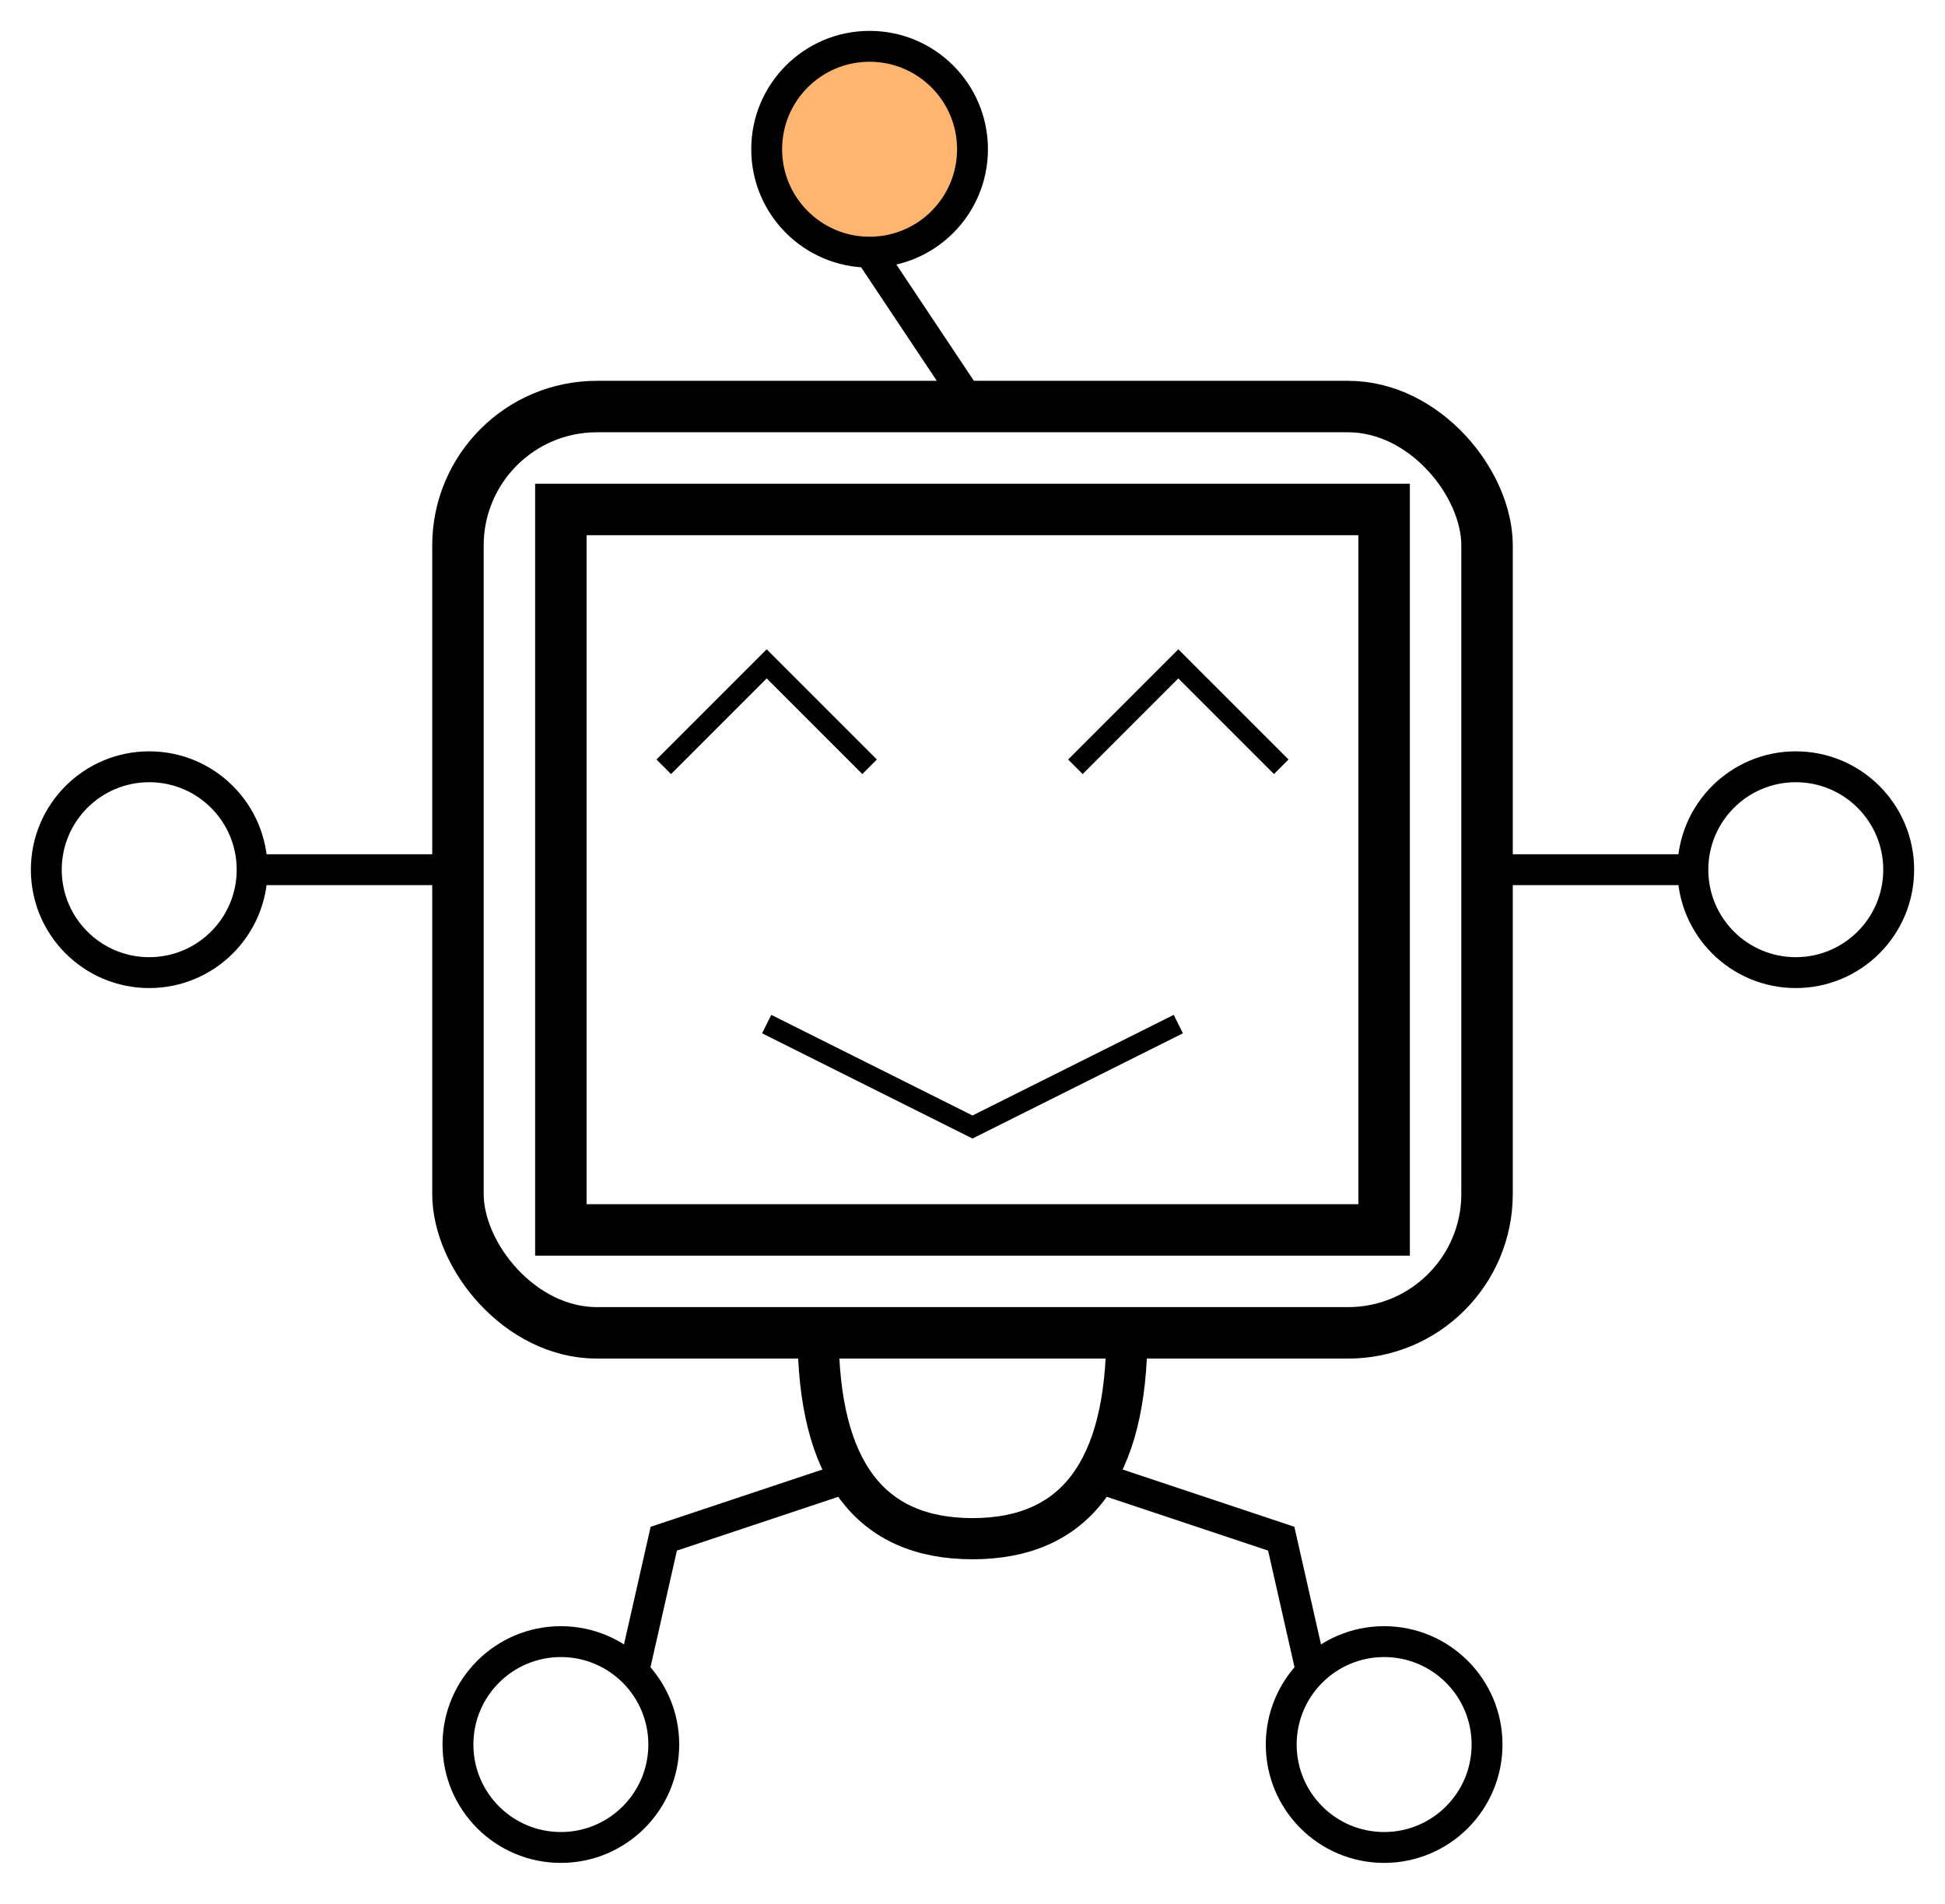 <?xml version="1.0" encoding="UTF-8"?>
<!-- Do not edit this file with editors other than draw.io -->
<!DOCTYPE svg PUBLIC "-//W3C//DTD SVG 1.1//EN" "http://www.w3.org/Graphics/SVG/1.1/DTD/svg11.dtd">
<svg xmlns="http://www.w3.org/2000/svg" xmlns:xlink="http://www.w3.org/1999/xlink" version="1.1" width="189px" height="185px" viewBox="-0.5 -0.5 189 185" content="&lt;mxfile host=&quot;app.diagrams.net&quot; modified=&quot;2024-07-13T13:21:33.585Z&quot; agent=&quot;Mozilla/5.0 (Macintosh; Intel Mac OS X 10_15_7) AppleWebKit/537.36 (KHTML, like Gecko) Chrome/126.0.0.0 Safari/537.36&quot; version=&quot;24.6.5&quot; etag=&quot;-75S-5q4fK64s_yoxdCZ&quot; type=&quot;device&quot; scale=&quot;1&quot; border=&quot;3&quot;&gt;&#10;  &lt;diagram name=&quot;Page-1&quot; id=&quot;XGV1RaHG-f78ll--JXcj&quot;&gt;&#10;    &lt;mxGraphModel dx=&quot;1064&quot; dy=&quot;673&quot; grid=&quot;1&quot; gridSize=&quot;10&quot; guides=&quot;1&quot; tooltips=&quot;1&quot; connect=&quot;1&quot; arrows=&quot;1&quot; fold=&quot;1&quot; page=&quot;1&quot; pageScale=&quot;1&quot; pageWidth=&quot;827&quot; pageHeight=&quot;1169&quot; math=&quot;0&quot; shadow=&quot;0&quot;&gt;&#10;      &lt;root&gt;&#10;        &lt;mxCell id=&quot;0&quot; /&gt;&#10;        &lt;mxCell id=&quot;1&quot; parent=&quot;0&quot; /&gt;&#10;        &lt;mxCell id=&quot;2&quot; value=&quot;&quot; style=&quot;rounded=0;whiteSpace=wrap;html=1;fillColor=none;strokeWidth=5;&quot; vertex=&quot;1&quot; parent=&quot;1&quot;&gt;&#10;          &lt;mxGeometry x=&quot;970&quot; y=&quot;245&quot; width=&quot;80&quot; height=&quot;70&quot; as=&quot;geometry&quot; /&gt;&#10;        &lt;/mxCell&gt;&#10;        &lt;mxCell id=&quot;3&quot; value=&quot;&quot; style=&quot;rounded=1;whiteSpace=wrap;html=1;fillColor=none;strokeWidth=5;&quot; vertex=&quot;1&quot; parent=&quot;1&quot;&gt;&#10;          &lt;mxGeometry x=&quot;960&quot; y=&quot;235&quot; width=&quot;100&quot; height=&quot;90&quot; as=&quot;geometry&quot; /&gt;&#10;        &lt;/mxCell&gt;&#10;        &lt;mxCell id=&quot;4&quot; value=&quot;&quot; style=&quot;endArrow=none;html=1;rounded=0;exitX=0.5;exitY=0;exitDx=0;exitDy=0;strokeWidth=3;entryX=0.5;entryY=1;entryDx=0;entryDy=0;&quot; edge=&quot;1&quot; source=&quot;3&quot; target=&quot;5&quot; parent=&quot;1&quot;&gt;&#10;          &lt;mxGeometry width=&quot;50&quot; height=&quot;50&quot; relative=&quot;1&quot; as=&quot;geometry&quot;&gt;&#10;            &lt;mxPoint x=&quot;1010&quot; y=&quot;215&quot; as=&quot;sourcePoint&quot; /&gt;&#10;            &lt;mxPoint x=&quot;1010&quot; y=&quot;215&quot; as=&quot;targetPoint&quot; /&gt;&#10;          &lt;/mxGeometry&gt;&#10;        &lt;/mxCell&gt;&#10;        &lt;mxCell id=&quot;5&quot; value=&quot;&quot; style=&quot;ellipse;whiteSpace=wrap;html=1;aspect=fixed;fillColor=#FFB570;strokeWidth=3;&quot; vertex=&quot;1&quot; parent=&quot;1&quot;&gt;&#10;          &lt;mxGeometry x=&quot;990&quot; y=&quot;200&quot; width=&quot;20&quot; height=&quot;20&quot; as=&quot;geometry&quot; /&gt;&#10;        &lt;/mxCell&gt;&#10;        &lt;mxCell id=&quot;6&quot; value=&quot;&quot; style=&quot;endArrow=none;html=1;rounded=0;strokeWidth=3;entryX=1;entryY=0.5;entryDx=0;entryDy=0;exitX=0;exitY=0.5;exitDx=0;exitDy=0;&quot; edge=&quot;1&quot; source=&quot;3&quot; target=&quot;7&quot; parent=&quot;1&quot;&gt;&#10;          &lt;mxGeometry width=&quot;50&quot; height=&quot;50&quot; relative=&quot;1&quot; as=&quot;geometry&quot;&gt;&#10;            &lt;mxPoint x=&quot;900&quot; y=&quot;280&quot; as=&quot;sourcePoint&quot; /&gt;&#10;            &lt;mxPoint x=&quot;920.392&quot; y=&quot;280&quot; as=&quot;targetPoint&quot; /&gt;&#10;          &lt;/mxGeometry&gt;&#10;        &lt;/mxCell&gt;&#10;        &lt;mxCell id=&quot;7&quot; value=&quot;&quot; style=&quot;ellipse;whiteSpace=wrap;html=1;aspect=fixed;fillColor=none;strokeWidth=3;flipH=1;&quot; vertex=&quot;1&quot; parent=&quot;1&quot;&gt;&#10;          &lt;mxGeometry x=&quot;920&quot; y=&quot;270&quot; width=&quot;20&quot; height=&quot;20&quot; as=&quot;geometry&quot; /&gt;&#10;        &lt;/mxCell&gt;&#10;        &lt;mxCell id=&quot;8&quot; value=&quot;&quot; style=&quot;ellipse;whiteSpace=wrap;html=1;aspect=fixed;fillColor=none;strokeWidth=3;flipH=1;&quot; vertex=&quot;1&quot; parent=&quot;1&quot;&gt;&#10;          &lt;mxGeometry x=&quot;1080&quot; y=&quot;270&quot; width=&quot;20&quot; height=&quot;20&quot; as=&quot;geometry&quot; /&gt;&#10;        &lt;/mxCell&gt;&#10;        &lt;mxCell id=&quot;9&quot; value=&quot;&quot; style=&quot;endArrow=none;html=1;rounded=0;strokeWidth=3;entryX=1;entryY=0.5;entryDx=0;entryDy=0;exitX=0;exitY=0.5;exitDx=0;exitDy=0;&quot; edge=&quot;1&quot; source=&quot;8&quot; target=&quot;3&quot; parent=&quot;1&quot;&gt;&#10;          &lt;mxGeometry width=&quot;50&quot; height=&quot;50&quot; relative=&quot;1&quot; as=&quot;geometry&quot;&gt;&#10;            &lt;mxPoint x=&quot;1080&quot; y=&quot;280&quot; as=&quot;sourcePoint&quot; /&gt;&#10;            &lt;mxPoint x=&quot;1070&quot; y=&quot;279.8&quot; as=&quot;targetPoint&quot; /&gt;&#10;          &lt;/mxGeometry&gt;&#10;        &lt;/mxCell&gt;&#10;        &lt;mxCell id=&quot;10&quot; value=&quot;&quot; style=&quot;shape=or;whiteSpace=wrap;html=1;direction=south;fillColor=none;strokeWidth=4;&quot; vertex=&quot;1&quot; parent=&quot;1&quot;&gt;&#10;          &lt;mxGeometry x=&quot;995&quot; y=&quot;325&quot; width=&quot;30&quot; height=&quot;20&quot; as=&quot;geometry&quot; /&gt;&#10;        &lt;/mxCell&gt;&#10;        &lt;mxCell id=&quot;11&quot; value=&quot;&quot; style=&quot;endArrow=none;html=1;rounded=0;strokeWidth=3;exitX=0.7;exitY=0.9;exitDx=0;exitDy=0;exitPerimeter=0;entryX=1;entryY=0;entryDx=0;entryDy=0;&quot; edge=&quot;1&quot; source=&quot;10&quot; target=&quot;12&quot; parent=&quot;1&quot;&gt;&#10;          &lt;mxGeometry width=&quot;50&quot; height=&quot;50&quot; relative=&quot;1&quot; as=&quot;geometry&quot;&gt;&#10;            &lt;mxPoint x=&quot;980&quot; y=&quot;345&quot; as=&quot;sourcePoint&quot; /&gt;&#10;            &lt;mxPoint x=&quot;980&quot; y=&quot;355&quot; as=&quot;targetPoint&quot; /&gt;&#10;            &lt;Array as=&quot;points&quot;&gt;&#10;              &lt;mxPoint x=&quot;980&quot; y=&quot;345&quot; /&gt;&#10;            &lt;/Array&gt;&#10;          &lt;/mxGeometry&gt;&#10;        &lt;/mxCell&gt;&#10;        &lt;mxCell id=&quot;12&quot; value=&quot;&quot; style=&quot;ellipse;whiteSpace=wrap;html=1;aspect=fixed;fillColor=none;strokeWidth=3;flipH=1;&quot; vertex=&quot;1&quot; parent=&quot;1&quot;&gt;&#10;          &lt;mxGeometry x=&quot;960&quot; y=&quot;355&quot; width=&quot;20&quot; height=&quot;20&quot; as=&quot;geometry&quot; /&gt;&#10;        &lt;/mxCell&gt;&#10;        &lt;mxCell id=&quot;13&quot; value=&quot;&quot; style=&quot;ellipse;whiteSpace=wrap;html=1;aspect=fixed;fillColor=none;strokeWidth=3;flipH=1;&quot; vertex=&quot;1&quot; parent=&quot;1&quot;&gt;&#10;          &lt;mxGeometry x=&quot;1040&quot; y=&quot;355&quot; width=&quot;20&quot; height=&quot;20&quot; as=&quot;geometry&quot; /&gt;&#10;        &lt;/mxCell&gt;&#10;        &lt;mxCell id=&quot;14&quot; value=&quot;&quot; style=&quot;endArrow=none;html=1;rounded=0;strokeWidth=3;exitX=0.7;exitY=0.1;exitDx=0;exitDy=0;exitPerimeter=0;entryX=0;entryY=0;entryDx=0;entryDy=0;&quot; edge=&quot;1&quot; source=&quot;10&quot; target=&quot;13&quot; parent=&quot;1&quot;&gt;&#10;          &lt;mxGeometry width=&quot;50&quot; height=&quot;50&quot; relative=&quot;1&quot; as=&quot;geometry&quot;&gt;&#10;            &lt;mxPoint x=&quot;1008&quot; y=&quot;349&quot; as=&quot;sourcePoint&quot; /&gt;&#10;            &lt;mxPoint x=&quot;987&quot; y=&quot;368&quot; as=&quot;targetPoint&quot; /&gt;&#10;            &lt;Array as=&quot;points&quot;&gt;&#10;              &lt;mxPoint x=&quot;1040&quot; y=&quot;345&quot; /&gt;&#10;            &lt;/Array&gt;&#10;          &lt;/mxGeometry&gt;&#10;        &lt;/mxCell&gt;&#10;        &lt;mxCell id=&quot;15&quot; value=&quot;&quot; style=&quot;endArrow=none;html=1;rounded=0;strokeWidth=2;&quot; edge=&quot;1&quot; parent=&quot;1&quot;&gt;&#10;          &lt;mxGeometry width=&quot;50&quot; height=&quot;50&quot; relative=&quot;1&quot; as=&quot;geometry&quot;&gt;&#10;            &lt;mxPoint x=&quot;980&quot; y=&quot;270&quot; as=&quot;sourcePoint&quot; /&gt;&#10;            &lt;mxPoint x=&quot;1000&quot; y=&quot;270&quot; as=&quot;targetPoint&quot; /&gt;&#10;            &lt;Array as=&quot;points&quot;&gt;&#10;              &lt;mxPoint x=&quot;990&quot; y=&quot;260&quot; /&gt;&#10;            &lt;/Array&gt;&#10;          &lt;/mxGeometry&gt;&#10;        &lt;/mxCell&gt;&#10;        &lt;mxCell id=&quot;16&quot; value=&quot;&quot; style=&quot;endArrow=none;html=1;rounded=0;strokeWidth=2;&quot; edge=&quot;1&quot; parent=&quot;1&quot;&gt;&#10;          &lt;mxGeometry width=&quot;50&quot; height=&quot;50&quot; relative=&quot;1&quot; as=&quot;geometry&quot;&gt;&#10;            &lt;mxPoint x=&quot;990&quot; y=&quot;295&quot; as=&quot;sourcePoint&quot; /&gt;&#10;            &lt;mxPoint x=&quot;1030&quot; y=&quot;295&quot; as=&quot;targetPoint&quot; /&gt;&#10;            &lt;Array as=&quot;points&quot;&gt;&#10;              &lt;mxPoint x=&quot;1010&quot; y=&quot;305&quot; /&gt;&#10;            &lt;/Array&gt;&#10;          &lt;/mxGeometry&gt;&#10;        &lt;/mxCell&gt;&#10;        &lt;mxCell id=&quot;17&quot; value=&quot;&quot; style=&quot;endArrow=none;html=1;rounded=0;strokeWidth=2;&quot; edge=&quot;1&quot; parent=&quot;1&quot;&gt;&#10;          &lt;mxGeometry width=&quot;50&quot; height=&quot;50&quot; relative=&quot;1&quot; as=&quot;geometry&quot;&gt;&#10;            &lt;mxPoint x=&quot;1020&quot; y=&quot;270&quot; as=&quot;sourcePoint&quot; /&gt;&#10;            &lt;mxPoint x=&quot;1040&quot; y=&quot;270&quot; as=&quot;targetPoint&quot; /&gt;&#10;            &lt;Array as=&quot;points&quot;&gt;&#10;              &lt;mxPoint x=&quot;1030&quot; y=&quot;260&quot; /&gt;&#10;            &lt;/Array&gt;&#10;          &lt;/mxGeometry&gt;&#10;        &lt;/mxCell&gt;&#10;      &lt;/root&gt;&#10;    &lt;/mxGraphModel&gt;&#10;  &lt;/diagram&gt;&#10;&lt;/mxfile&gt;&#10;"><defs/><g><g data-cell-id="0"><g data-cell-id="1"><g data-cell-id="WRvxlIIEbtmbHOaW_0en-2"/><g data-cell-id="WRvxlIIEbtmbHOaW_0en-1"/><g data-cell-id="WRvxlIIEbtmbHOaW_0en-4"/><g data-cell-id="WRvxlIIEbtmbHOaW_0en-5"/><g data-cell-id="WRvxlIIEbtmbHOaW_0en-6"/><g data-cell-id="WRvxlIIEbtmbHOaW_0en-7"/><g data-cell-id="WRvxlIIEbtmbHOaW_0en-8"/><g data-cell-id="WRvxlIIEbtmbHOaW_0en-9"/><g data-cell-id="WRvxlIIEbtmbHOaW_0en-10"/><g data-cell-id="WRvxlIIEbtmbHOaW_0en-11"/><g data-cell-id="WRvxlIIEbtmbHOaW_0en-12"/><g data-cell-id="WRvxlIIEbtmbHOaW_0en-13"/><g data-cell-id="WRvxlIIEbtmbHOaW_0en-14"/><g data-cell-id="WRvxlIIEbtmbHOaW_0en-16"/><g data-cell-id="WRvxlIIEbtmbHOaW_0en-17"/><g data-cell-id="WRvxlIIEbtmbHOaW_0en-18"/><g data-cell-id="WRvxlIIEbtmbHOaW_0en-35"/><g data-cell-id="WRvxlIIEbtmbHOaW_0en-36"/><g data-cell-id="WRvxlIIEbtmbHOaW_0en-37"/><g data-cell-id="WRvxlIIEbtmbHOaW_0en-38"/><g data-cell-id="WRvxlIIEbtmbHOaW_0en-39"/><g data-cell-id="WRvxlIIEbtmbHOaW_0en-40"/><g data-cell-id="WRvxlIIEbtmbHOaW_0en-41"/><g data-cell-id="WRvxlIIEbtmbHOaW_0en-42"/><g data-cell-id="WRvxlIIEbtmbHOaW_0en-43"/><g data-cell-id="WRvxlIIEbtmbHOaW_0en-44"/><g data-cell-id="WRvxlIIEbtmbHOaW_0en-45"/><g data-cell-id="WRvxlIIEbtmbHOaW_0en-46"/><g data-cell-id="WRvxlIIEbtmbHOaW_0en-47"/><g data-cell-id="WRvxlIIEbtmbHOaW_0en-48"/><g data-cell-id="WRvxlIIEbtmbHOaW_0en-50"/><g data-cell-id="WRvxlIIEbtmbHOaW_0en-52"/><g data-cell-id="WRvxlIIEbtmbHOaW_0en-53"><g><rect x="54" y="49" width="80" height="70" fill="none" stroke="rgb(0, 0, 0)" stroke-width="5" pointer-events="all"/></g></g><g data-cell-id="WRvxlIIEbtmbHOaW_0en-54"><g><rect x="44" y="39" width="100" height="90" rx="13.5" ry="13.5" fill="none" stroke="rgb(0, 0, 0)" stroke-width="5" pointer-events="all"/></g></g><g data-cell-id="WRvxlIIEbtmbHOaW_0en-55"><g><path d="M 94 39 L 84 24" fill="none" stroke="rgb(0, 0, 0)" stroke-width="3" stroke-miterlimit="10" pointer-events="stroke"/></g></g><g data-cell-id="WRvxlIIEbtmbHOaW_0en-56"><g><ellipse cx="84" cy="14" rx="10" ry="10" fill="#ffb570" stroke="rgb(0, 0, 0)" stroke-width="3" pointer-events="all"/></g></g><g data-cell-id="WRvxlIIEbtmbHOaW_0en-57"><g><path d="M 44 84 L 24 84" fill="none" stroke="rgb(0, 0, 0)" stroke-width="3" stroke-miterlimit="10" pointer-events="stroke"/></g></g><g data-cell-id="WRvxlIIEbtmbHOaW_0en-58"><g><ellipse cx="14" cy="84" rx="10" ry="10" fill="none" stroke="rgb(0, 0, 0)" stroke-width="3" transform="translate(14,0)scale(-1,1)translate(-14,0)" pointer-events="all"/></g></g><g data-cell-id="WRvxlIIEbtmbHOaW_0en-59"><g><ellipse cx="174" cy="84" rx="10" ry="10" fill="none" stroke="rgb(0, 0, 0)" stroke-width="3" transform="translate(174,0)scale(-1,1)translate(-174,0)" pointer-events="all"/></g></g><g data-cell-id="WRvxlIIEbtmbHOaW_0en-60"><g><path d="M 164 84 L 144 84" fill="none" stroke="rgb(0, 0, 0)" stroke-width="3" stroke-miterlimit="10" pointer-events="stroke"/></g></g><g data-cell-id="WRvxlIIEbtmbHOaW_0en-61"><g><path d="M 84 124 Q 104 124 104 139 Q 104 154 84 154 Z" fill="none" stroke="rgb(0, 0, 0)" stroke-width="4" stroke-miterlimit="10" transform="rotate(90,94,139)" pointer-events="all"/></g></g><g data-cell-id="WRvxlIIEbtmbHOaW_0en-62"><g><path d="M 82 143 L 64 149 L 61.07 161.93" fill="none" stroke="rgb(0, 0, 0)" stroke-width="3" stroke-miterlimit="10" pointer-events="stroke"/></g></g><g data-cell-id="WRvxlIIEbtmbHOaW_0en-63"><g><ellipse cx="54" cy="169" rx="10" ry="10" fill="none" stroke="rgb(0, 0, 0)" stroke-width="3" transform="translate(54,0)scale(-1,1)translate(-54,0)" pointer-events="all"/></g></g><g data-cell-id="WRvxlIIEbtmbHOaW_0en-64"><g><ellipse cx="134" cy="169" rx="10" ry="10" fill="none" stroke="rgb(0, 0, 0)" stroke-width="3" transform="translate(134,0)scale(-1,1)translate(-134,0)" pointer-events="all"/></g></g><g data-cell-id="WRvxlIIEbtmbHOaW_0en-65"><g><path d="M 106 143 L 124 149 L 126.93 161.93" fill="none" stroke="rgb(0, 0, 0)" stroke-width="3" stroke-miterlimit="10" pointer-events="stroke"/></g></g><g data-cell-id="WRvxlIIEbtmbHOaW_0en-66"><g><path d="M 64 74 L 74 64 L 84 74" fill="none" stroke="rgb(0, 0, 0)" stroke-width="2" stroke-miterlimit="10" pointer-events="stroke"/></g></g><g data-cell-id="WRvxlIIEbtmbHOaW_0en-67"><g><path d="M 74 99 L 94 109 L 114 99" fill="none" stroke="rgb(0, 0, 0)" stroke-width="2" stroke-miterlimit="10" pointer-events="stroke"/></g></g><g data-cell-id="WRvxlIIEbtmbHOaW_0en-68"><g><path d="M 104 74 L 114 64 L 124 74" fill="none" stroke="rgb(0, 0, 0)" stroke-width="2" stroke-miterlimit="10" pointer-events="stroke"/></g></g><g data-cell-id="WRvxlIIEbtmbHOaW_0en-69"/><g data-cell-id="WRvxlIIEbtmbHOaW_0en-70"/><g data-cell-id="WRvxlIIEbtmbHOaW_0en-71"/><g data-cell-id="WRvxlIIEbtmbHOaW_0en-72"/><g data-cell-id="WRvxlIIEbtmbHOaW_0en-73"/><g data-cell-id="WRvxlIIEbtmbHOaW_0en-74"/><g data-cell-id="WRvxlIIEbtmbHOaW_0en-75"/><g data-cell-id="WRvxlIIEbtmbHOaW_0en-76"/><g data-cell-id="WRvxlIIEbtmbHOaW_0en-77"/><g data-cell-id="WRvxlIIEbtmbHOaW_0en-78"/><g data-cell-id="WRvxlIIEbtmbHOaW_0en-79"/><g data-cell-id="WRvxlIIEbtmbHOaW_0en-80"/><g data-cell-id="WRvxlIIEbtmbHOaW_0en-81"/><g data-cell-id="WRvxlIIEbtmbHOaW_0en-82"/><g data-cell-id="WRvxlIIEbtmbHOaW_0en-83"/><g data-cell-id="WRvxlIIEbtmbHOaW_0en-84"/><g data-cell-id="WRvxlIIEbtmbHOaW_0en-85"/><g data-cell-id="WRvxlIIEbtmbHOaW_0en-86"/><g data-cell-id="WRvxlIIEbtmbHOaW_0en-87"/><g data-cell-id="WRvxlIIEbtmbHOaW_0en-88"/><g data-cell-id="WRvxlIIEbtmbHOaW_0en-89"/><g data-cell-id="WRvxlIIEbtmbHOaW_0en-90"/><g data-cell-id="WRvxlIIEbtmbHOaW_0en-91"/><g data-cell-id="WRvxlIIEbtmbHOaW_0en-92"/><g data-cell-id="WRvxlIIEbtmbHOaW_0en-93"/><g data-cell-id="WRvxlIIEbtmbHOaW_0en-94"/><g data-cell-id="WRvxlIIEbtmbHOaW_0en-95"/><g data-cell-id="WRvxlIIEbtmbHOaW_0en-96"/><g data-cell-id="WRvxlIIEbtmbHOaW_0en-97"/><g data-cell-id="WRvxlIIEbtmbHOaW_0en-98"/><g data-cell-id="WRvxlIIEbtmbHOaW_0en-99"/><g data-cell-id="WRvxlIIEbtmbHOaW_0en-100"/></g></g></g></svg>